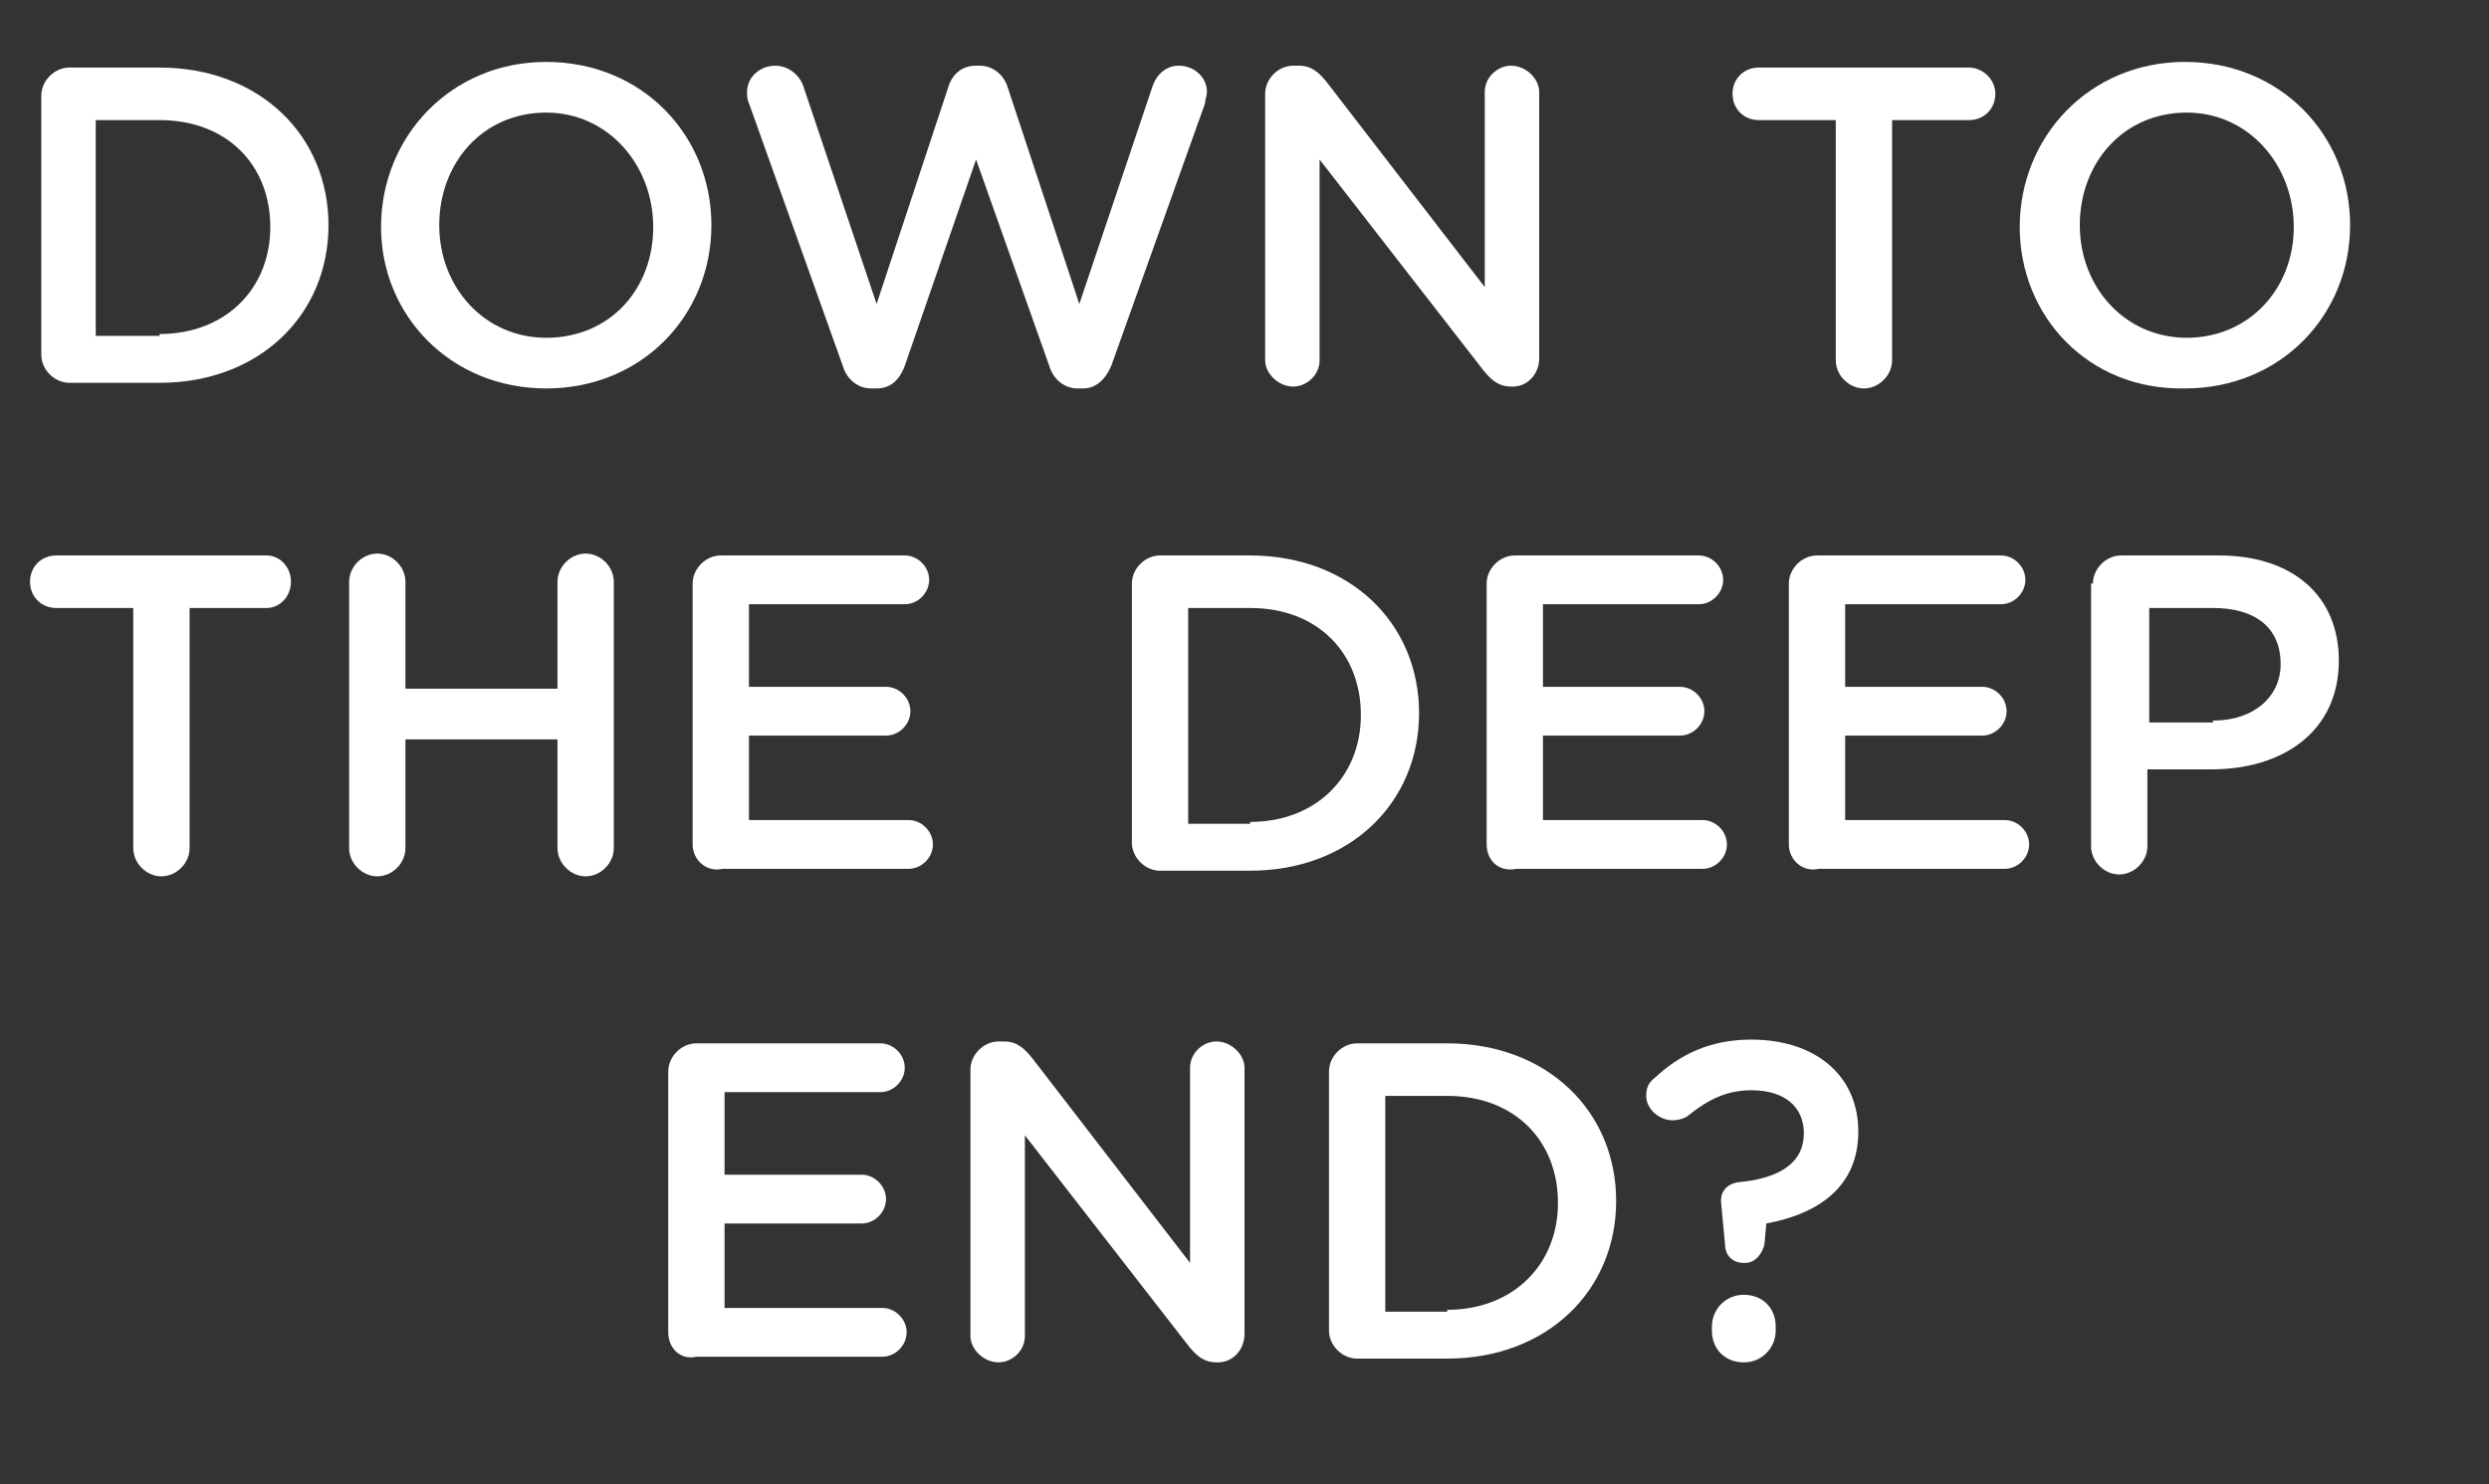 <?xml version="1.0" encoding="utf-8"?>
<!-- Generator: Adobe Illustrator 21.0.0, SVG Export Plug-In . SVG Version: 6.00 Build 0)  -->
<svg version="1.1" id="Layer_4" xmlns="http://www.w3.org/2000/svg" xmlns:xlink="http://www.w3.org/1999/xlink" x="0px" y="0px"
	 viewBox="0 0 132.6 79.1" style="enable-background:new 0 0 132.6 79.1;" xml:space="preserve">
<rect x="0" y="0" width="132.6" height="79.1" fill="#333333" stroke="none"/>
<g>
	<path style="fill:#FFFFFF;" d="M2.2,5.1c0-0.8,0.7-1.5,1.5-1.5h4.8c5.3,0,9,3.6,9,8.4v0c0,4.8-3.7,8.4-9,8.4H3.7
		c-0.8,0-1.5-0.7-1.5-1.5V5.1z M8.5,17.8c3.5,0,5.9-2.4,5.9-5.7v0c0-3.3-2.3-5.7-5.9-5.7H5.1v11.5H8.5z"/>
	<path style="fill:#FFFFFF;" d="M20.3,12.1L20.3,12.1c0-4.8,3.7-8.8,8.8-8.8s8.8,3.9,8.8,8.7v0c0,4.8-3.7,8.7-8.8,8.7
		S20.3,16.8,20.3,12.1z M34.8,12.1L34.8,12.1c0-3.3-2.4-6.1-5.7-6.1c-3.4,0-5.7,2.7-5.7,6v0c0,3.3,2.4,6,5.7,6
		C32.5,18,34.8,15.4,34.8,12.1z"/>
	<path style="fill:#FFFFFF;" d="M39.9,5.5c-0.1-0.2-0.1-0.4-0.1-0.6c0-0.8,0.7-1.4,1.5-1.4c0.7,0,1.3,0.5,1.5,1.1l3.9,11.6l3.8-11.5
		c0.2-0.7,0.7-1.2,1.5-1.2h0.2c0.7,0,1.3,0.5,1.5,1.2l3.8,11.5l3.9-11.6c0.2-0.6,0.7-1.1,1.4-1.1c0.8,0,1.5,0.6,1.5,1.4
		c0,0.2-0.1,0.4-0.1,0.6l-5,14c-0.3,0.7-0.8,1.2-1.5,1.2h-0.3c-0.7,0-1.3-0.5-1.5-1.2L52,8.5l-3.8,11c-0.3,0.8-0.8,1.2-1.5,1.2h-0.3
		c-0.7,0-1.3-0.5-1.5-1.2L39.9,5.5z"/>
	<path style="fill:#FFFFFF;" d="M67.4,5c0-0.8,0.7-1.5,1.5-1.5h0.3c0.7,0,1.1,0.4,1.5,0.9l8.4,10.9V4.9c0-0.8,0.7-1.4,1.4-1.4
		c0.8,0,1.5,0.7,1.5,1.4v14.2c0,0.8-0.6,1.5-1.4,1.5h-0.1c-0.7,0-1.1-0.4-1.5-0.9L70.3,8.5v10.7c0,0.8-0.7,1.4-1.4,1.4
		c-0.8,0-1.5-0.7-1.5-1.4V5z"/>
	<path style="fill:#FFFFFF;" d="M97.8,6.4h-4.1c-0.8,0-1.4-0.6-1.4-1.4s0.6-1.4,1.4-1.4h11.2c0.7,0,1.4,0.6,1.4,1.4
		s-0.6,1.4-1.4,1.4h-4.1v12.8c0,0.8-0.7,1.5-1.5,1.5s-1.5-0.7-1.5-1.5V6.4z"/>
	<path style="fill:#FFFFFF;" d="M107.6,12.1L107.6,12.1c0-4.8,3.7-8.8,8.8-8.8s8.8,3.9,8.8,8.7v0c0,4.8-3.7,8.7-8.8,8.7
		C111.2,20.8,107.6,16.8,107.6,12.1z M122.2,12.1L122.2,12.1c0-3.3-2.4-6.1-5.7-6.1c-3.4,0-5.7,2.7-5.7,6v0c0,3.3,2.4,6,5.7,6
		C119.8,18,122.2,15.4,122.2,12.1z"/>
	<path style="fill:#FFFFFF;" d="M7.1,32.4H3c-0.8,0-1.4-0.6-1.4-1.4s0.6-1.4,1.4-1.4h11.2c0.7,0,1.3,0.6,1.3,1.4s-0.6,1.4-1.3,1.4
		h-4.1v12.8c0,0.8-0.7,1.5-1.5,1.5c-0.8,0-1.5-0.7-1.5-1.5V32.4z"/>
	<path style="fill:#FFFFFF;" d="M18.6,31c0-0.8,0.7-1.5,1.5-1.5c0.8,0,1.5,0.7,1.5,1.5v5.7h8.1V31c0-0.8,0.7-1.5,1.5-1.5
		c0.8,0,1.5,0.7,1.5,1.5v14.2c0,0.8-0.7,1.5-1.5,1.5c-0.8,0-1.5-0.7-1.5-1.5v-5.8h-8.1v5.8c0,0.8-0.7,1.5-1.5,1.5
		c-0.8,0-1.5-0.7-1.5-1.5V31z"/>
	<path style="fill:#FFFFFF;" d="M36.9,45V31.1c0-0.8,0.7-1.5,1.5-1.5h9.8c0.7,0,1.3,0.6,1.3,1.3c0,0.7-0.6,1.3-1.3,1.3h-8.3v4.4h7.3
		c0.7,0,1.3,0.6,1.3,1.3c0,0.7-0.6,1.3-1.3,1.3h-7.3v4.5h8.5c0.7,0,1.3,0.6,1.3,1.3c0,0.7-0.6,1.3-1.3,1.3h-9.9
		C37.6,46.5,36.9,45.8,36.9,45z"/>
	<path style="fill:#FFFFFF;" d="M60.3,31.1c0-0.8,0.7-1.5,1.5-1.5h4.8c5.3,0,9,3.6,9,8.4v0c0,4.8-3.7,8.4-9,8.4h-4.8
		c-0.8,0-1.5-0.7-1.5-1.5V31.1z M66.6,43.8c3.5,0,5.9-2.4,5.9-5.7v0c0-3.3-2.3-5.7-5.9-5.7h-3.3v11.5H66.6z"/>
	<path style="fill:#FFFFFF;" d="M79.2,45V31.1c0-0.8,0.7-1.5,1.5-1.5h9.8c0.7,0,1.3,0.6,1.3,1.3c0,0.7-0.6,1.3-1.3,1.3h-8.3v4.4h7.3
		c0.7,0,1.3,0.6,1.3,1.3c0,0.7-0.6,1.3-1.3,1.3h-7.3v4.5h8.5c0.7,0,1.3,0.6,1.3,1.3c0,0.7-0.6,1.3-1.3,1.3h-9.9
		C79.8,46.5,79.2,45.8,79.2,45z"/>
	<path style="fill:#FFFFFF;" d="M95.3,45V31.1c0-0.8,0.7-1.5,1.5-1.5h9.8c0.7,0,1.3,0.6,1.3,1.3c0,0.7-0.6,1.3-1.3,1.3h-8.3v4.4h7.3
		c0.7,0,1.3,0.6,1.3,1.3c0,0.7-0.6,1.3-1.3,1.3h-7.3v4.5h8.5c0.7,0,1.3,0.6,1.3,1.3c0,0.7-0.6,1.3-1.3,1.3h-9.9
		C96,46.5,95.3,45.8,95.3,45z"/>
	<path style="fill:#FFFFFF;" d="M111.5,31.1c0-0.8,0.7-1.5,1.5-1.5h5.2c4,0,6.4,2.2,6.4,5.6v0c0,3.8-3,5.8-6.8,5.8h-3.4v4.1
		c0,0.8-0.7,1.5-1.5,1.5c-0.8,0-1.5-0.7-1.5-1.5V31.1z M117.9,38.4c2.2,0,3.6-1.3,3.6-3v0c0-2-1.4-3-3.6-3h-3.4v6.1H117.9z"/>
	<path style="fill:#FFFFFF;" d="M35.6,71V57.1c0-0.8,0.7-1.5,1.5-1.5h9.8c0.7,0,1.3,0.6,1.3,1.3c0,0.7-0.6,1.3-1.3,1.3h-8.3v4.4h7.3
		c0.7,0,1.3,0.6,1.3,1.3c0,0.7-0.6,1.3-1.3,1.3h-7.3v4.5H47c0.7,0,1.3,0.6,1.3,1.3c0,0.7-0.6,1.3-1.3,1.3h-9.9
		C36.2,72.5,35.6,71.8,35.6,71z"/>
	<path style="fill:#FFFFFF;" d="M51.7,57c0-0.8,0.7-1.5,1.5-1.5h0.3c0.7,0,1.1,0.4,1.5,0.9l8.4,10.9V56.9c0-0.8,0.7-1.4,1.4-1.4
		c0.8,0,1.5,0.7,1.5,1.4v14.2c0,0.8-0.6,1.5-1.4,1.5h-0.1c-0.7,0-1.1-0.4-1.5-0.9l-8.7-11.2v10.7c0,0.8-0.7,1.4-1.4,1.4
		c-0.8,0-1.5-0.7-1.5-1.4V57z"/>
	<path style="fill:#FFFFFF;" d="M70.8,57.1c0-0.8,0.7-1.5,1.5-1.5h4.8c5.3,0,9,3.6,9,8.4v0c0,4.8-3.7,8.4-9,8.4h-4.8
		c-0.8,0-1.5-0.7-1.5-1.5V57.1z M77.1,69.8c3.5,0,5.9-2.4,5.9-5.7v0c0-3.3-2.3-5.7-5.9-5.7h-3.3v11.5H77.1z"/>
	<path style="fill:#FFFFFF;" d="M92.9,67.3c-0.6,0-1-0.4-1-1l-0.2-2.1c-0.1-0.7,0.3-1.1,0.9-1.2c2.3-0.2,3.5-1.1,3.5-2.6v0
		c0-1.4-1-2.3-2.8-2.3c-1.3,0-2.3,0.5-3.3,1.3c-0.2,0.2-0.6,0.3-0.9,0.3c-0.7,0-1.4-0.6-1.4-1.3c0-0.4,0.1-0.7,0.5-1
		c1.3-1.2,2.9-2,5.1-2c3.4,0,5.7,1.9,5.7,4.9v0c0,3-2.2,4.4-4.9,4.9l-0.1,1.1c-0.1,0.5-0.5,1-1,1H92.9z M92.9,69
		c1,0,1.7,0.7,1.7,1.7v0.2c0,0.9-0.7,1.7-1.7,1.7s-1.7-0.7-1.7-1.7v-0.2C91.2,69.8,91.9,69,92.9,69z"/>
</g>
</svg>
